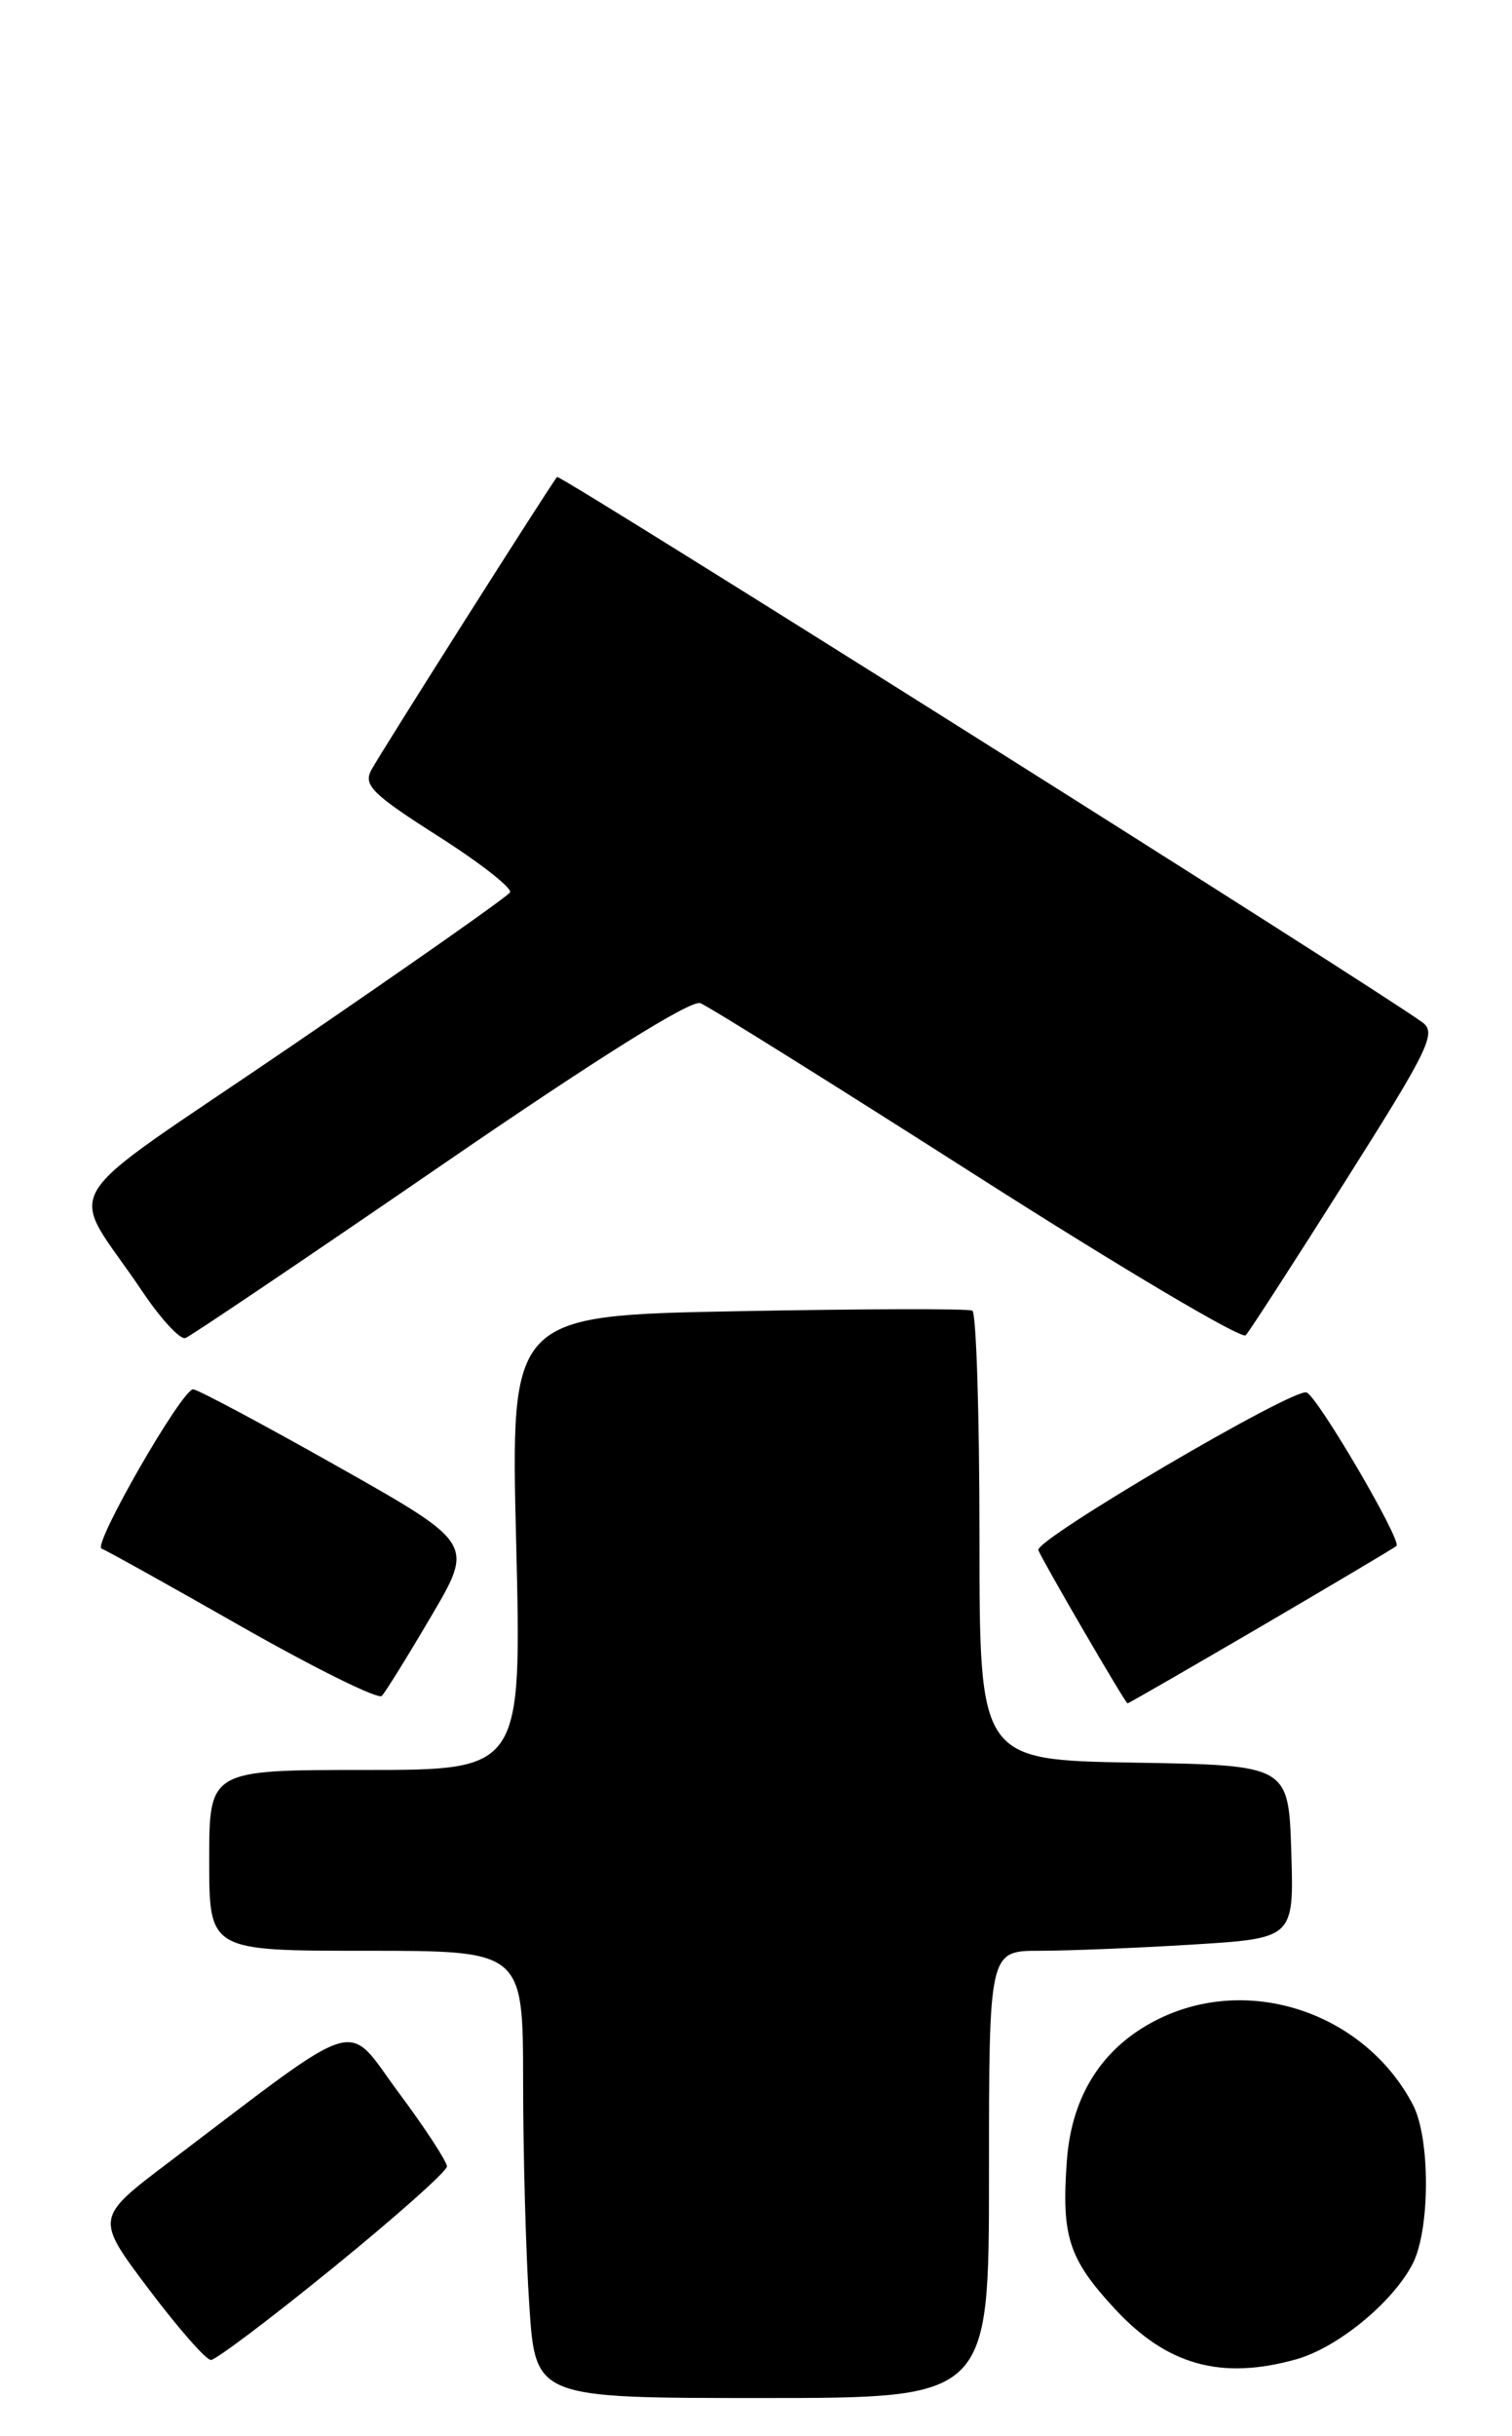 <?xml version="1.0" encoding="UTF-8" standalone="no"?>
<!DOCTYPE svg PUBLIC "-//W3C//DTD SVG 1.1//EN" "http://www.w3.org/Graphics/SVG/1.1/DTD/svg11.dtd" >
<svg xmlns="http://www.w3.org/2000/svg" xmlns:xlink="http://www.w3.org/1999/xlink" version="1.1" viewBox="0 0 159 256">
 <g >
 <path fill="currentColor"
d=" M 104.00 228.50 C 104.00 205.00 104.00 205.00 109.34 205.00 C 112.28 205.00 119.50 204.71 125.38 204.35 C 136.07 203.69 136.07 203.69 135.79 194.60 C 135.50 185.50 135.50 185.50 119.25 185.23 C 103.00 184.95 103.00 184.95 103.00 161.53 C 103.00 148.66 102.66 137.94 102.25 137.73 C 101.84 137.51 90.74 137.54 77.60 137.79 C 53.69 138.24 53.69 138.24 54.28 162.12 C 54.86 186.00 54.86 186.00 38.43 186.00 C 22.00 186.00 22.00 186.00 22.00 195.50 C 22.00 205.00 22.00 205.00 38.50 205.00 C 55.00 205.00 55.00 205.00 55.01 218.75 C 55.01 226.31 55.30 236.89 55.66 242.25 C 56.30 252.00 56.30 252.00 80.15 252.00 C 104.00 252.00 104.00 252.00 104.00 228.50 Z  M 136.28 247.94 C 140.63 246.73 146.45 241.97 148.55 237.90 C 150.40 234.32 150.42 224.71 148.59 221.20 C 143.65 211.75 131.91 207.59 122.38 211.91 C 116.21 214.72 112.71 219.92 112.19 227.06 C 111.61 235.00 112.37 237.36 117.17 242.56 C 122.68 248.54 128.36 250.14 136.28 247.94 Z  M 35.05 238.29 C 41.62 232.95 47.00 228.17 47.00 227.66 C 47.00 227.16 44.72 223.66 41.92 219.90 C 36.22 212.21 38.52 211.51 17.76 227.22 C 10.01 233.08 10.01 233.08 15.63 240.54 C 18.72 244.64 21.66 248.00 22.18 248.00 C 22.69 248.00 28.49 243.63 35.05 238.29 Z  M 45.34 169.85 C 49.85 162.20 49.85 162.20 35.50 154.10 C 27.61 149.65 20.77 146.00 20.31 146.00 C 19.12 146.00 9.70 162.40 10.68 162.74 C 11.13 162.89 17.79 166.60 25.48 170.98 C 33.17 175.35 39.78 178.61 40.15 178.22 C 40.53 177.82 42.87 174.06 45.34 169.85 Z  M 132.64 170.90 C 140.26 166.44 146.66 162.64 146.85 162.46 C 147.44 161.91 138.58 146.79 137.40 146.33 C 136.05 145.80 108.76 161.83 109.19 162.90 C 109.72 164.19 118.34 179.00 118.57 179.00 C 118.69 179.00 125.02 175.35 132.64 170.90 Z  M 46.30 122.54 C 62.87 111.16 72.66 105.04 73.65 105.42 C 74.51 105.75 87.59 113.92 102.73 123.58 C 117.87 133.24 130.59 140.78 131.00 140.32 C 131.41 139.87 136.14 132.56 141.50 124.08 C 150.30 110.18 151.09 108.54 149.57 107.43 C 144.66 103.84 58.87 49.81 58.58 50.12 C 57.95 50.84 40.01 79.11 39.04 80.93 C 38.19 82.51 39.18 83.48 46.09 87.88 C 50.51 90.69 53.90 93.35 53.63 93.78 C 53.37 94.22 42.99 101.50 30.59 109.96 C 5.00 127.42 7.09 123.97 15.00 135.76 C 16.93 138.63 18.95 140.81 19.50 140.61 C 20.05 140.41 32.11 132.28 46.30 122.54 Z "/>
</g>
</svg>